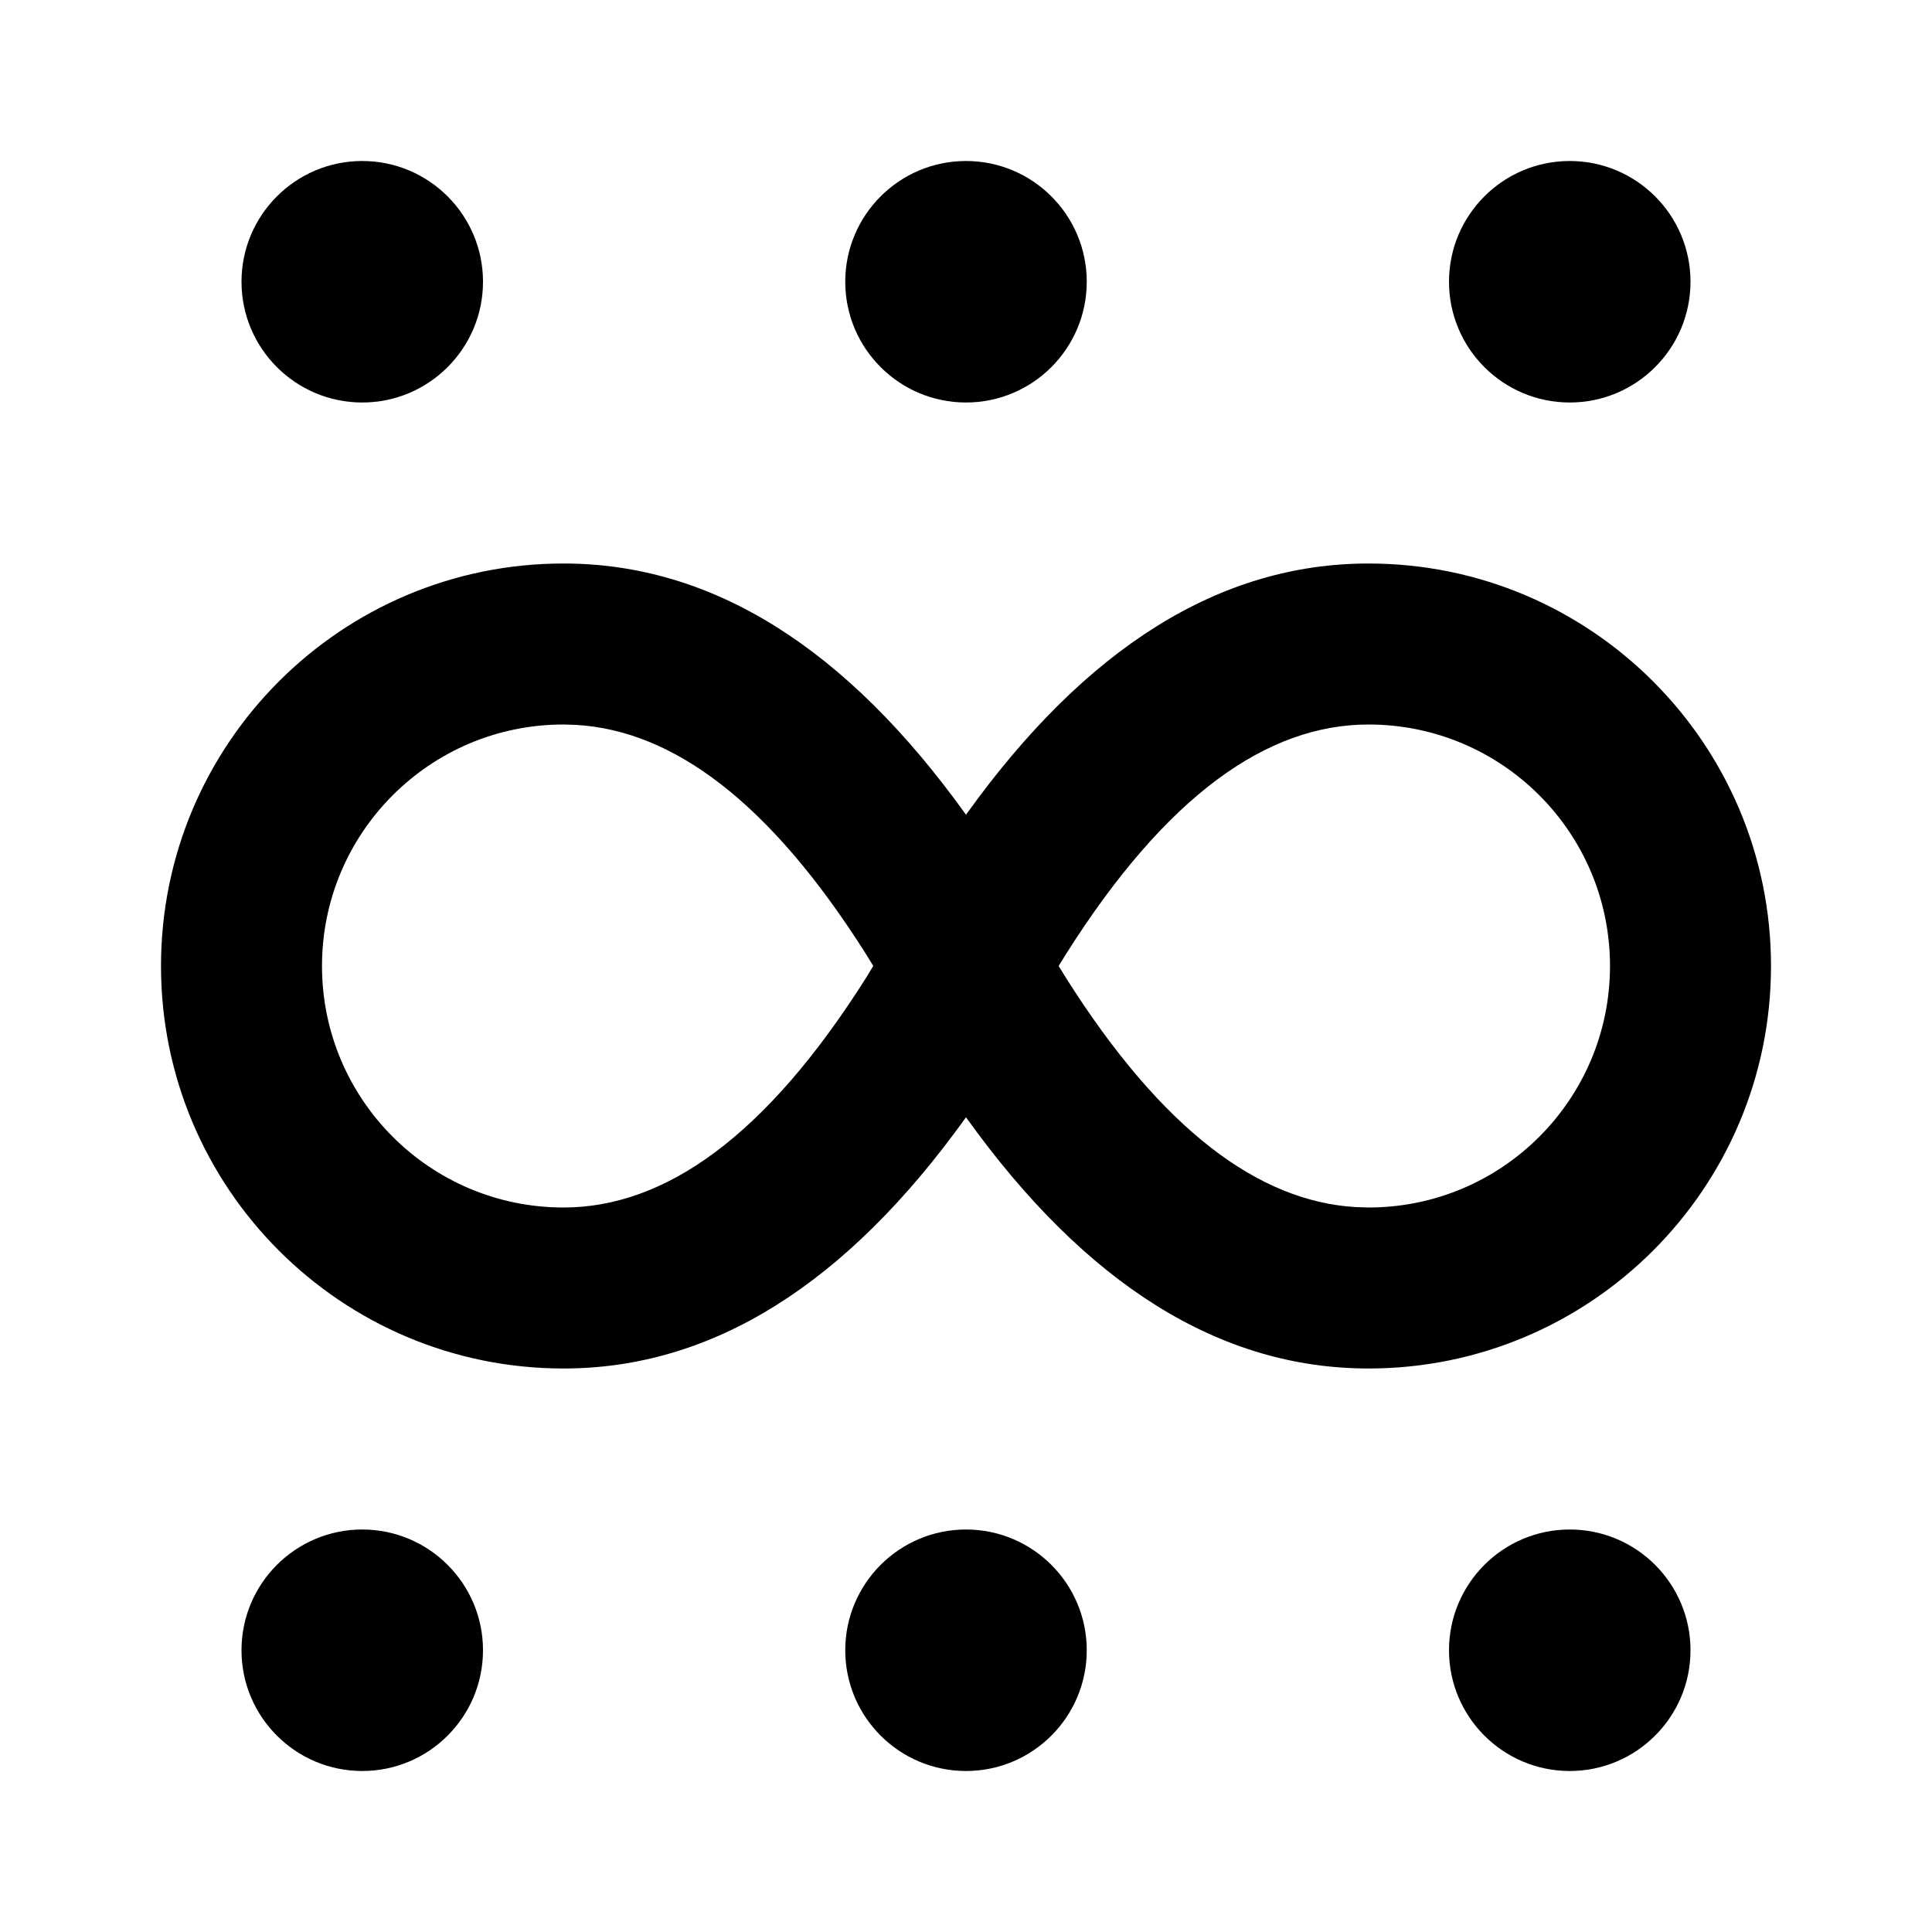 <svg viewBox="0 0 24 24" fill="currentColor" xmlns="http://www.w3.org/2000/svg" width="16px" height="16px"><path d="M12 19C12.828 19 13.5 19.672 13.5 20.5C13.5 21.328 12.828 22 12 22C11.172 22 10.5 21.328 10.5 20.5C10.5 19.672 11.172 19 12 19ZM19.5 19C20.328 19 21 19.672 21 20.5C21 21.328 20.328 22 19.5 22C18.672 22 18 21.328 18 20.5C18 19.672 18.672 19 19.5 19ZM4.5 19C5.328 19 6 19.672 6 20.5C6 21.328 5.328 22 4.5 22C3.672 22 3 21.328 3 20.5C3 19.672 3.672 19 4.5 19ZM17 7C19.761 7 22 9.239 22 12C22 14.761 19.761 17 17 17C15.156 17 13.49 15.96 12 13.879C10.51 15.96 8.844 17 7 17C4.239 17 2 14.761 2 12C2 9.239 4.239 7 7 7C8.844 7 10.51 8.041 12 10.121C13.49 8.041 15.156 7 17 7ZM7 9C5.343 9 4 10.343 4 12C4 13.657 5.343 15 7 15C8.254 15 9.509 14.125 10.759 12.146L10.848 11.999L10.759 11.854C9.561 9.958 8.358 9.075 7.157 9.005L7 9ZM17 9C15.746 9 14.491 9.875 13.241 11.854L13.151 12L13.241 12.146C14.439 14.042 15.642 14.925 16.843 14.995L17 15C18.657 15 20 13.657 20 12C20 10.343 18.657 9 17 9ZM12 2C12.828 2 13.5 2.672 13.5 3.5C13.5 4.328 12.828 5 12 5C11.172 5 10.5 4.328 10.5 3.5C10.5 2.672 11.172 2 12 2ZM4.5 2C5.328 2 6 2.672 6 3.5C6 4.328 5.328 5 4.5 5C3.672 5 3 4.328 3 3.5C3 2.672 3.672 2 4.5 2ZM19.5 2C20.328 2 21 2.672 21 3.5C21 4.328 20.328 5 19.5 5C18.672 5 18 4.328 18 3.5C18 2.672 18.672 2 19.5 2Z"></path></svg>